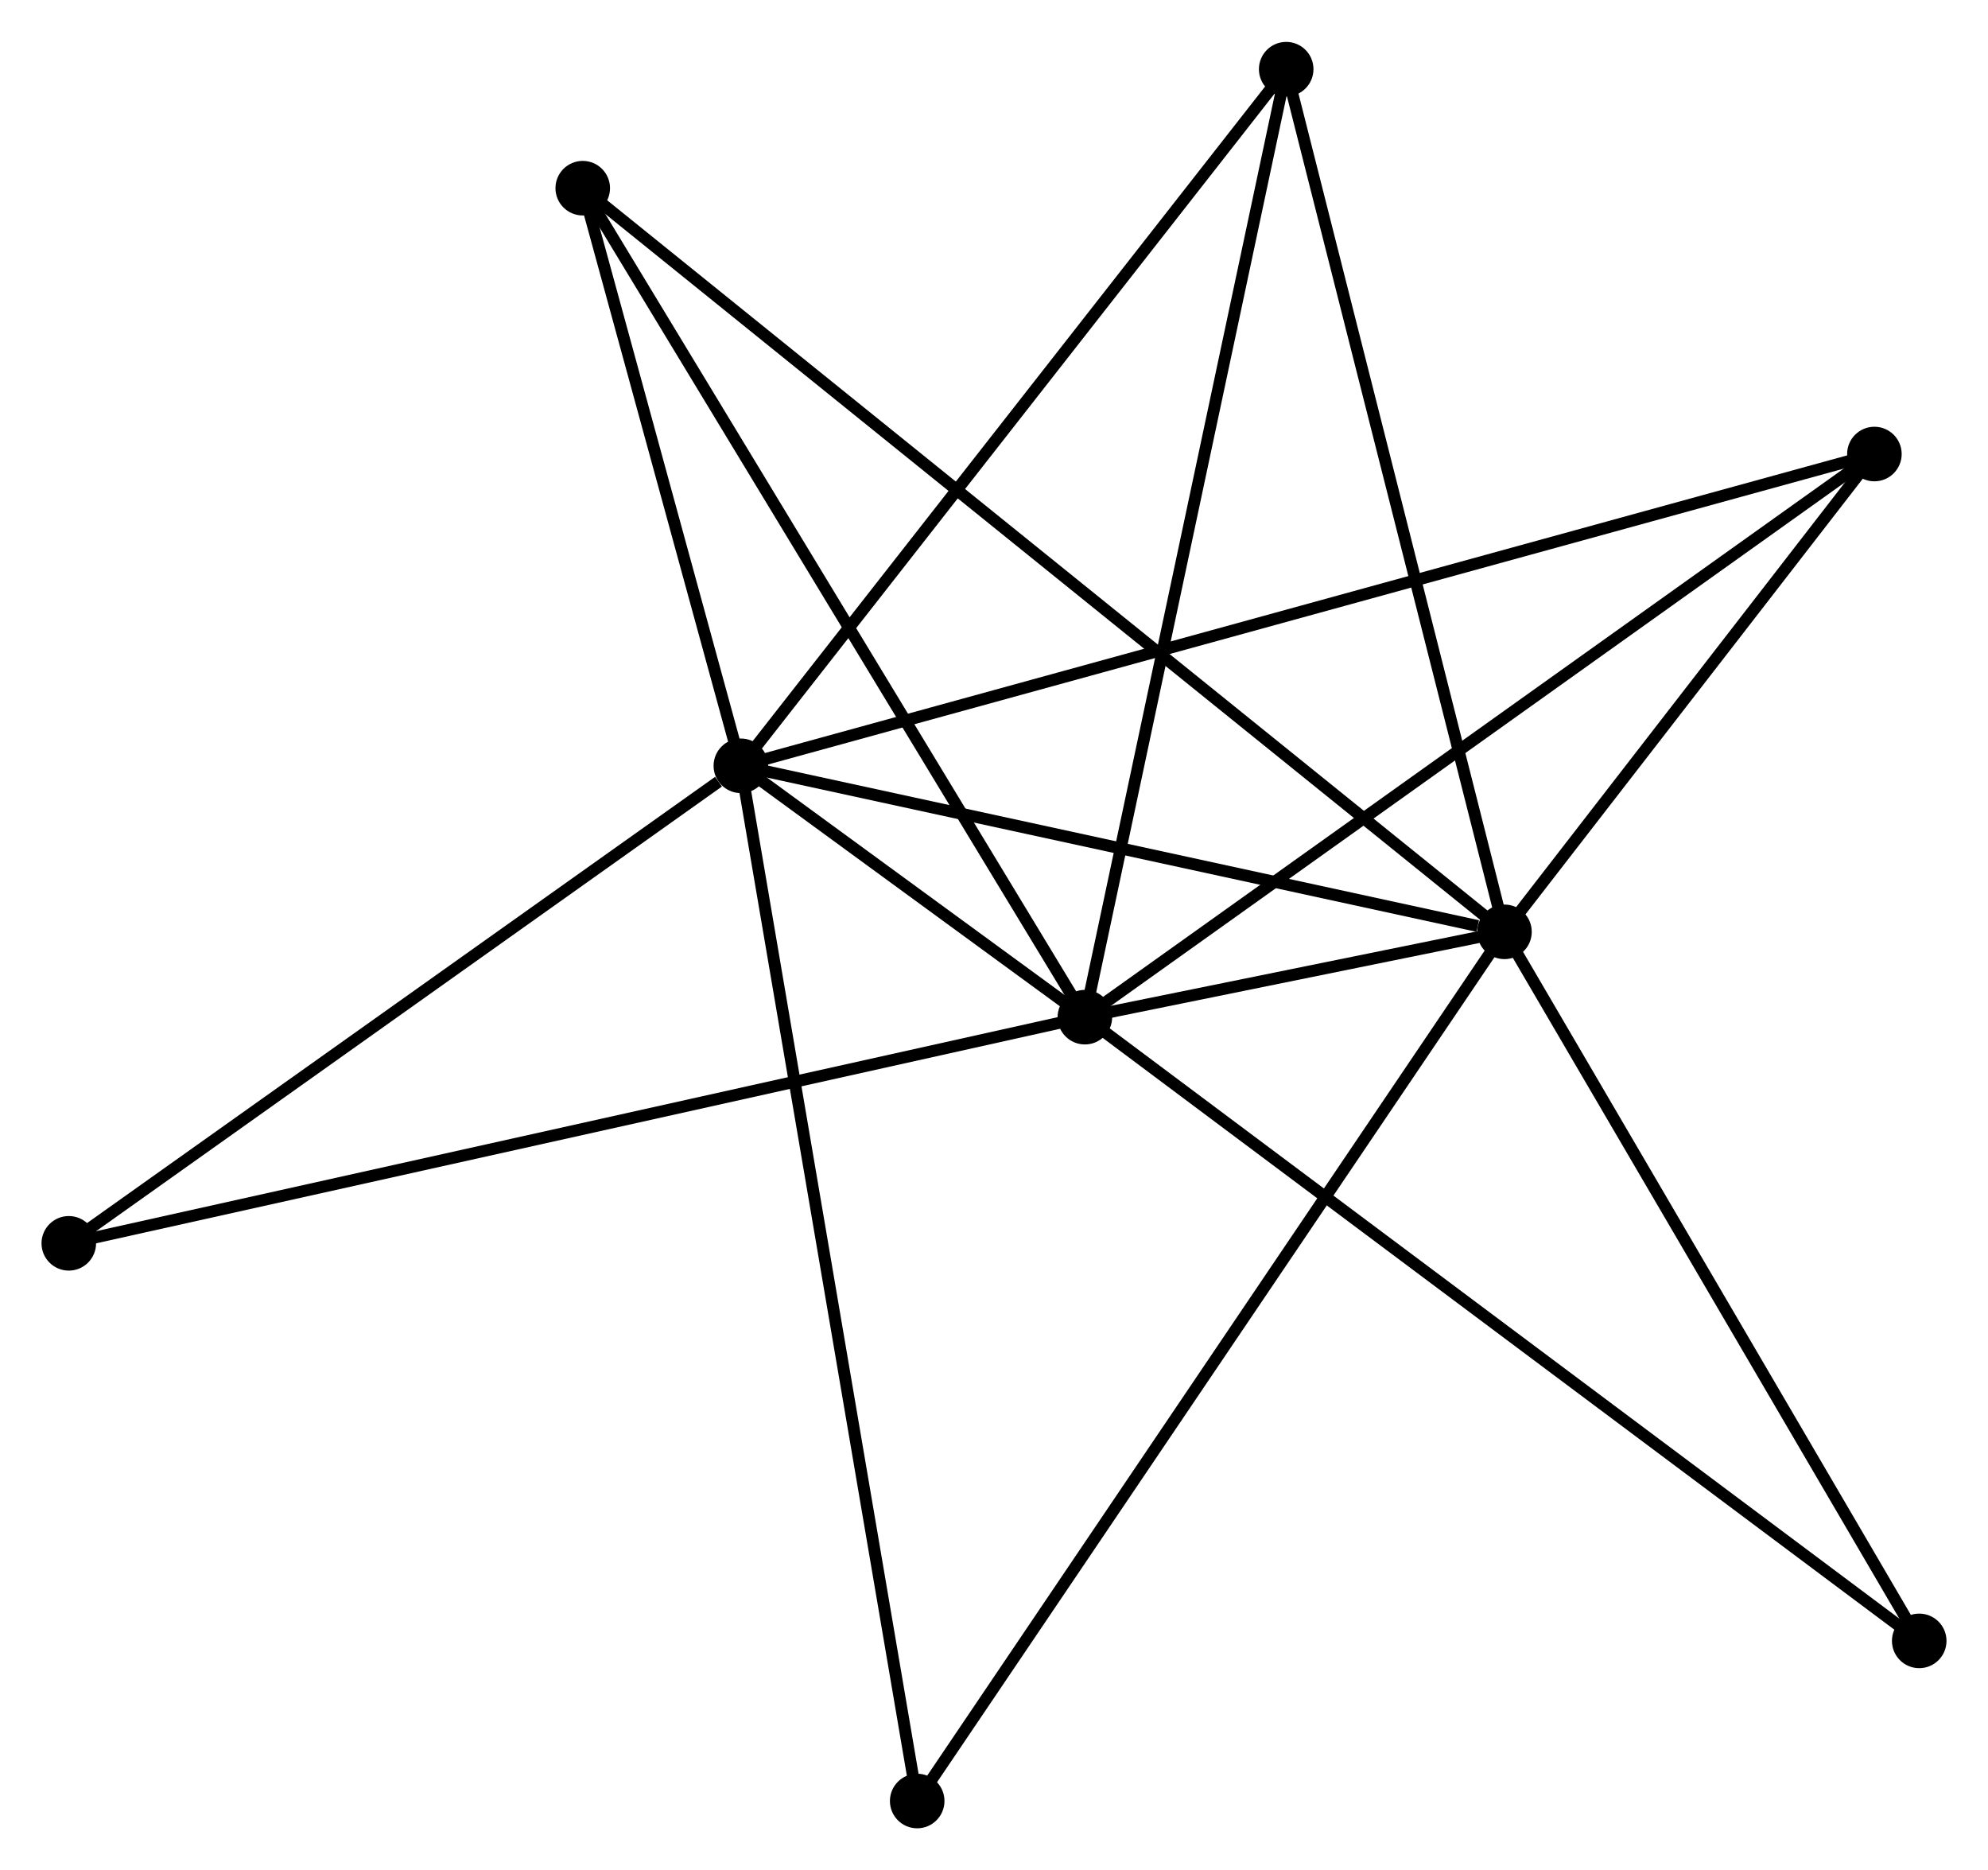 <?xml version="1.0" encoding="UTF-8" standalone="no"?>
<!DOCTYPE svg PUBLIC "-//W3C//DTD SVG 1.1//EN"
 "http://www.w3.org/Graphics/SVG/1.1/DTD/svg11.dtd">
<!-- Generated by graphviz version 2.36.0 (20140111.2315)
 -->
<!-- Title: %3 Pages: 1 -->
<svg width="168pt" height="158pt"
 viewBox="0.00 0.00 167.62 157.58" xmlns="http://www.w3.org/2000/svg" xmlns:xlink="http://www.w3.org/1999/xlink">
<g id="graph0" class="graph" transform="scale(1 1) rotate(0) translate(4 153.584)">
<title>%3</title>
<!-- 0 -->
<g id="node1" class="node"><title>0</title>
<ellipse fill="black" stroke="black" cx="87.472" cy="-67.874" rx="1.8" ry="1.8"/>
</g>
<!-- 1 -->
<g id="node2" class="node"><title>1</title>
<ellipse fill="black" stroke="black" cx="58.466" cy="-89.062" rx="1.8" ry="1.8"/>
</g>
<!-- 0&#45;&#45;1 -->
<g id="edge1" class="edge"><title>0&#45;&#45;1</title>
<path fill="none" stroke="black" d="M85.912,-69.013C80.923,-72.658 65.375,-84.015 60.178,-87.812"/>
</g>
<!-- 2 -->
<g id="node3" class="node"><title>2</title>
<ellipse fill="black" stroke="black" cx="122.851" cy="-75.067" rx="1.8" ry="1.8"/>
</g>
<!-- 0&#45;&#45;2 -->
<g id="edge2" class="edge"><title>0&#45;&#45;2</title>
<path fill="none" stroke="black" d="M89.374,-68.261C95.459,-69.498 114.424,-73.354 120.763,-74.643"/>
</g>
<!-- 3 -->
<g id="node4" class="node"><title>3</title>
<ellipse fill="black" stroke="black" cx="45.134" cy="-137.753" rx="1.8" ry="1.8"/>
</g>
<!-- 0&#45;&#45;3 -->
<g id="edge3" class="edge"><title>0&#45;&#45;3</title>
<path fill="none" stroke="black" d="M86.425,-69.602C80.618,-79.186 52.402,-125.757 46.299,-135.829"/>
</g>
<!-- 4 -->
<g id="node5" class="node"><title>4</title>
<ellipse fill="black" stroke="black" cx="154.042" cy="-115.343" rx="1.8" ry="1.8"/>
</g>
<!-- 0&#45;&#45;4 -->
<g id="edge4" class="edge"><title>0&#45;&#45;4</title>
<path fill="none" stroke="black" d="M89.117,-69.048C98.247,-75.558 142.613,-107.194 152.209,-114.037"/>
</g>
<!-- 5 -->
<g id="node6" class="node"><title>5</title>
<ellipse fill="black" stroke="black" cx="104.447" cy="-147.784" rx="1.8" ry="1.8"/>
</g>
<!-- 0&#45;&#45;5 -->
<g id="edge5" class="edge"><title>0&#45;&#45;5</title>
<path fill="none" stroke="black" d="M87.891,-69.85C90.24,-80.905 101.732,-135.003 104.042,-145.878"/>
</g>
<!-- 6 -->
<g id="node7" class="node"><title>6</title>
<ellipse fill="black" stroke="black" cx="1.8" cy="-48.81" rx="1.8" ry="1.8"/>
</g>
<!-- 0&#45;&#45;6 -->
<g id="edge6" class="edge"><title>0&#45;&#45;6</title>
<path fill="none" stroke="black" d="M85.682,-67.476C74.533,-64.995 14.7,-51.681 3.58,-49.206"/>
</g>
<!-- 7 -->
<g id="node8" class="node"><title>7</title>
<ellipse fill="black" stroke="black" cx="157.821" cy="-15.298" rx="1.8" ry="1.8"/>
</g>
<!-- 0&#45;&#45;7 -->
<g id="edge7" class="edge"><title>0&#45;&#45;7</title>
<path fill="none" stroke="black" d="M88.941,-66.776C98.096,-59.934 147.228,-23.215 156.36,-16.39"/>
</g>
<!-- 1&#45;&#45;2 -->
<g id="edge8" class="edge"><title>1&#45;&#45;2</title>
<path fill="none" stroke="black" d="M60.324,-88.658C69.561,-86.65 110.505,-77.751 120.597,-75.557"/>
</g>
<!-- 1&#45;&#45;3 -->
<g id="edge9" class="edge"><title>1&#45;&#45;3</title>
<path fill="none" stroke="black" d="M57.893,-91.154C55.7,-99.163 47.853,-127.821 45.69,-135.723"/>
</g>
<!-- 1&#45;&#45;4 -->
<g id="edge10" class="edge"><title>1&#45;&#45;4</title>
<path fill="none" stroke="black" d="M60.462,-89.611C72.901,-93.031 139.65,-111.386 152.057,-114.797"/>
</g>
<!-- 1&#45;&#45;5 -->
<g id="edge11" class="edge"><title>1&#45;&#45;5</title>
<path fill="none" stroke="black" d="M59.603,-90.513C65.909,-98.567 96.553,-137.703 103.181,-146.168"/>
</g>
<!-- 1&#45;&#45;6 -->
<g id="edge12" class="edge"><title>1&#45;&#45;6</title>
<path fill="none" stroke="black" d="M56.581,-87.723C47.824,-81.502 11.212,-55.496 3.308,-49.882"/>
</g>
<!-- 8 -->
<g id="node9" class="node"><title>8</title>
<ellipse fill="black" stroke="black" cx="73.334" cy="-1.8" rx="1.8" ry="1.8"/>
</g>
<!-- 1&#45;&#45;8 -->
<g id="edge13" class="edge"><title>1&#45;&#45;8</title>
<path fill="none" stroke="black" d="M58.777,-87.239C60.712,-75.883 71.095,-14.94 73.025,-3.613"/>
</g>
<!-- 2&#45;&#45;3 -->
<g id="edge14" class="edge"><title>2&#45;&#45;3</title>
<path fill="none" stroke="black" d="M121.228,-76.376C111.114,-84.534 56.836,-128.314 46.748,-136.451"/>
</g>
<!-- 2&#45;&#45;4 -->
<g id="edge15" class="edge"><title>2&#45;&#45;4</title>
<path fill="none" stroke="black" d="M124.191,-76.798C129.322,-83.423 147.68,-107.128 152.741,-113.664"/>
</g>
<!-- 2&#45;&#45;5 -->
<g id="edge16" class="edge"><title>2&#45;&#45;5</title>
<path fill="none" stroke="black" d="M122.396,-76.865C119.872,-86.838 107.606,-135.301 104.953,-145.783"/>
</g>
<!-- 2&#45;&#45;7 -->
<g id="edge17" class="edge"><title>2&#45;&#45;7</title>
<path fill="none" stroke="black" d="M123.86,-73.343C128.966,-64.615 151.915,-25.392 156.874,-16.916"/>
</g>
<!-- 2&#45;&#45;8 -->
<g id="edge18" class="edge"><title>2&#45;&#45;8</title>
<path fill="none" stroke="black" d="M121.817,-73.537C115.373,-64.002 80.79,-12.832 74.362,-3.322"/>
</g>
</g>
</svg>
